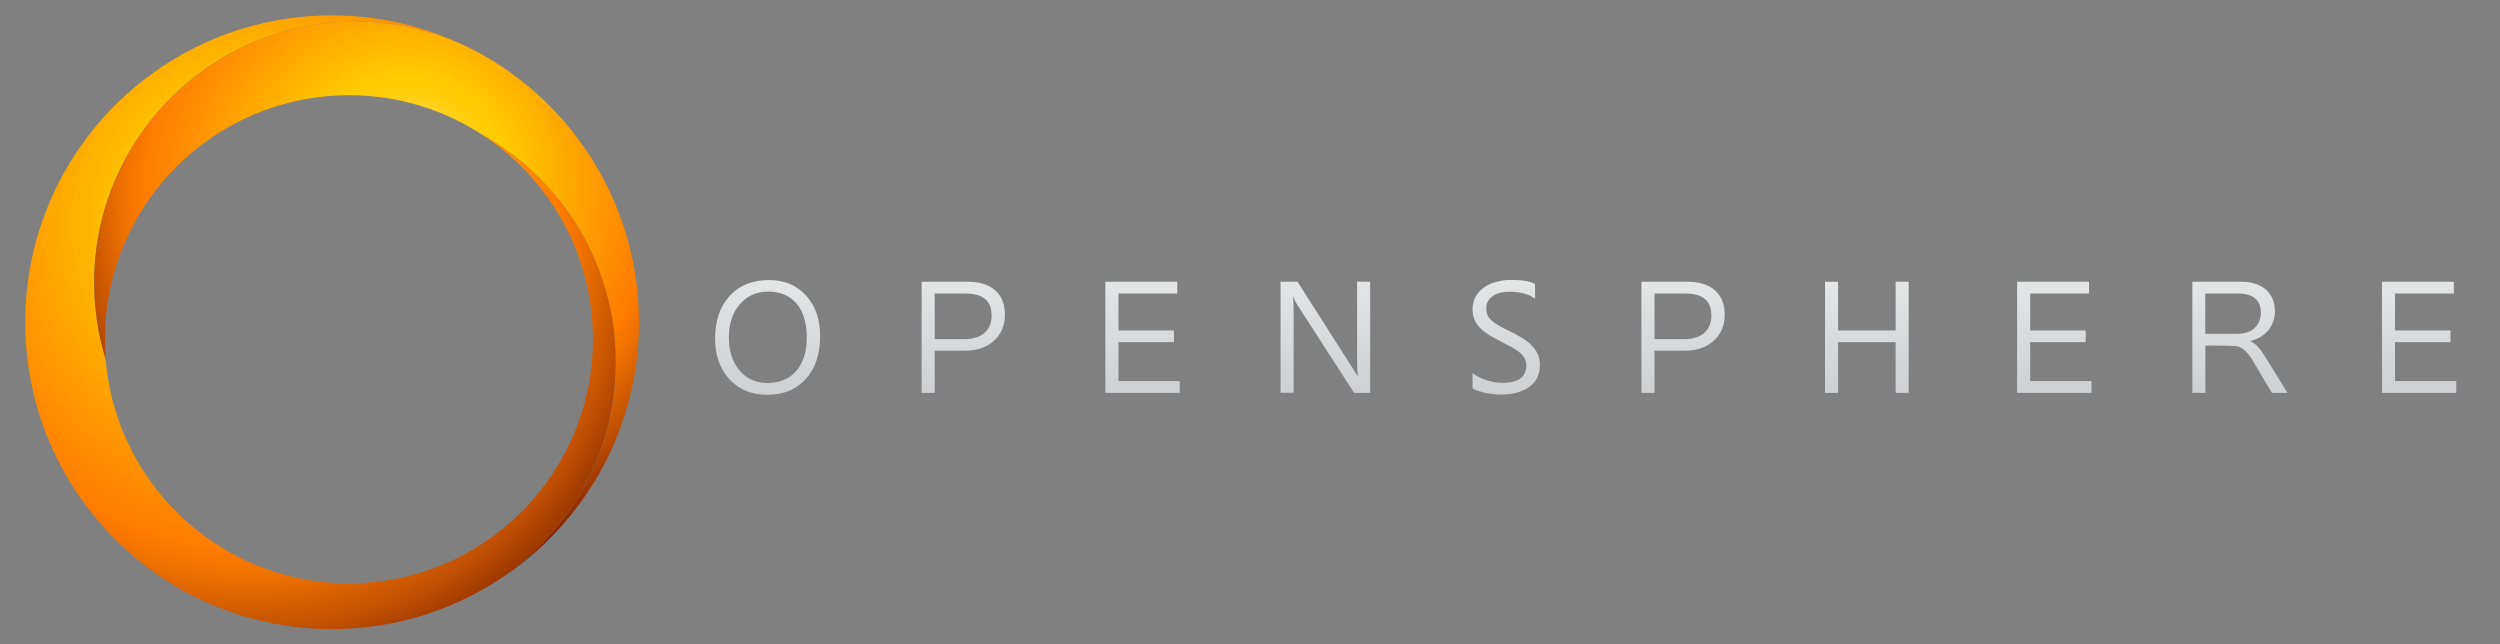 <?xml version="1.0" encoding="utf-8"?>
<!-- Generator: Adobe Illustrator 22.0.0, SVG Export Plug-In . SVG Version: 6.00 Build 0)  -->
<svg version="1.1" id="Layer_1" xmlns="http://www.w3.org/2000/svg" xmlns:xlink="http://www.w3.org/1999/xlink" x="0px" y="0px"
	 viewBox="0 0 1819.3 469" enable-background="new 0 0 1819.3 469" xml:space="preserve">
<rect x="0" y="0" width="1819.3" height="469" fill="#808080" stroke="none"/>
<g>
	<g>
		<path fill="none" stroke="#7BC043" stroke-width="0.1" d="M348.8,430.4c2.7-1.5,5.4-3,8.1-4.6
			C354.2,427.4,351.5,428.9,348.8,430.4z"/>
		<path fill="none" stroke="#4E51A2" stroke-width="0.1" d="M348.8,38.6c2.7,1.5,5.4,3,8.1,4.6C354.2,41.6,351.5,40.1,348.8,38.6z"
			/>
		<radialGradient id="SVGID_1_" cx="396.9" cy="215.414" r="8.177476e-02" gradientUnits="userSpaceOnUse">
			<stop  offset="0.505" style="stop-color:#000000"/>
			<stop  offset="0.668" style="stop-color:#5D5D5D"/>
			<stop  offset="0.831" style="stop-color:#B4B4B4"/>
			<stop  offset="0.945" style="stop-color:#EAEAEA"/>
			<stop  offset="1" style="stop-color:#FFFFFF"/>
		</radialGradient>
		<path opacity="0.4" fill="url(#SVGID_1_)" d="M396.9,215.1c0,0.1,0,0.2,0,0.3c0,0,0,0,0,0C396.9,215.3,396.9,215.2,396.9,215.1z"
			/>
		
			<radialGradient id="SVGID_2_" cx="170.884" cy="199.971" r="421.342" fx="195.894" fy="147.129" gradientUnits="userSpaceOnUse">
			<stop  offset="0" style="stop-color:#FFFFFF"/>
			<stop  offset="5.131997e-02" style="stop-color:#FFFFFF"/>
			<stop  offset="5.573708e-02" style="stop-color:#FFFCF0"/>
			<stop  offset="7.369749e-02" style="stop-color:#FFF1B9"/>
			<stop  offset="9.224211e-02" style="stop-color:#FFE787"/>
			<stop  offset="0.111" style="stop-color:#FFDE5E"/>
			<stop  offset="0.13" style="stop-color:#FFD73C"/>
			<stop  offset="0.149" style="stop-color:#FFD221"/>
			<stop  offset="0.169" style="stop-color:#FFCE0F"/>
			<stop  offset="0.189" style="stop-color:#FFCC04"/>
			<stop  offset="0.211" style="stop-color:#FFCB00"/>
			<stop  offset="0.353" style="stop-color:#FFA700"/>
			<stop  offset="0.531" style="stop-color:#FF7D00"/>
			<stop  offset="0.576" style="stop-color:#ED7000"/>
			<stop  offset="0.666" style="stop-color:#BD4D00"/>
			<stop  offset="0.776" style="stop-color:#7A1D00"/>
			<stop  offset="1" style="stop-color:#0D0000"/>
		</radialGradient>
		<path fill="url(#SVGID_2_)" d="M446,234.5c-4.5-29.4-15.8-56.5-32.2-79.8c-16.8-23.9-38.9-43.7-64.7-57.8
			c49.6,31.5,82.4,86.9,82.4,150c0,98.1-79.5,177.6-177.6,177.6c-7.9,0-15.7-0.5-23.3-1.5c-82.3-10.8-146.9-78-153.7-161.5
			c-2.7-8.7-4.8-17.7-6.2-26.9c-1.4-9.5-2.2-19.1-2.2-29c0-28.5,6.3-55.6,17.6-79.8C98.6,99,117,75.7,139.6,57.5
			c32.5-26.1,73.8-41.8,118.8-41.8c32.7,0,63.5,8.3,90.4,22.9C317,21.2,280.5,11.2,241.6,11.2c-120,0-217.9,94.7-223,213.5
			c-0.1,3.2-0.2,6.5-0.2,9.8c0,3.3,0.1,6.5,0.2,9.8c5.1,118.8,103,213.5,223,213.5c38.8,0,75.3-9.9,107.1-27.4
			c2.7-1.5,5.4-3,8.1-4.6c1.7-1,3.3-2.1,4.9-3.1c52-33.9,86.4-92.5,86.4-159.1C448.2,253.6,447.4,244,446,234.5z"/>
		
			<radialGradient id="SVGID_3_" cx="279.931" cy="162.227" r="347.941" fx="300.584" fy="118.59" gradientUnits="userSpaceOnUse">
			<stop  offset="0" style="stop-color:#FFFFFF"/>
			<stop  offset="2.841920e-02" style="stop-color:#FFFFFF"/>
			<stop  offset="3.346835e-02" style="stop-color:#FFFCF0"/>
			<stop  offset="5.399865e-02" style="stop-color:#FFF1B9"/>
			<stop  offset="7.519677e-02" style="stop-color:#FFE787"/>
			<stop  offset="9.660143e-02" style="stop-color:#FFDE5E"/>
			<stop  offset="0.118" style="stop-color:#FFD73C"/>
			<stop  offset="0.14" style="stop-color:#FFD221"/>
			<stop  offset="0.163" style="stop-color:#FFCE0F"/>
			<stop  offset="0.186" style="stop-color:#FFCC04"/>
			<stop  offset="0.211" style="stop-color:#FFCB00"/>
			<stop  offset="0.353" style="stop-color:#FFA700"/>
			<stop  offset="0.531" style="stop-color:#FF7D00"/>
			<stop  offset="0.576" style="stop-color:#ED7000"/>
			<stop  offset="0.666" style="stop-color:#BD4D00"/>
			<stop  offset="0.776" style="stop-color:#7A1D00"/>
			<stop  offset="1" style="stop-color:#0D0000"/>
		</radialGradient>
		<path fill="url(#SVGID_3_)" d="M356.9,43.2c-2.7-1.6-5.4-3.2-8.1-4.6c-26.9-14.6-57.7-22.9-90.4-22.9c-45,0-86.3,15.7-118.8,41.8
			C117,75.7,98.6,99,86.2,125.7c-11.3,24.3-17.6,51.3-17.6,79.8c0,9.9,0.8,19.5,2.2,29c1.4,9.2,3.5,18.2,6.2,27
			c-0.4-4.8-0.6-9.7-0.6-14.6c0-98.1,79.5-177.6,177.6-177.6c35,0,67.6,10.1,95.1,27.6c25.8,14.1,47.9,33.9,64.7,57.8
			c16.4,23.3,27.6,50.5,32.2,79.8c1.4,9.4,2.2,19.1,2.2,29c0,68.8-36.6,129-91.3,162.3c64.8-39.1,108.1-110.1,108.1-191.3
			C464.9,153.4,421.6,82.3,356.9,43.2z"/>
	</g>
	<g>
		<linearGradient id="SVGID_4_" gradientUnits="userSpaceOnUse" x1="558.788" y1="357.52" x2="558.788" y2="149.561">
			<stop  offset="2.544529e-02" style="stop-color:#BCBEC0"/>
			<stop  offset="0.944" style="stop-color:#F0F1F1"/>
			<stop  offset="0.959" style="stop-color:#F1F2F2"/>
		</linearGradient>
		<path fill="url(#SVGID_4_)" d="M558.4,287.3c-11.5,0-20.7-3.8-27.6-11.3c-6.9-7.6-10.4-17.4-10.4-29.5c0-13,3.5-23.4,10.5-31.1
			c7-7.7,16.6-11.6,28.7-11.6c11.2,0,20.2,3.8,27,11.3c6.8,7.5,10.2,17.4,10.2,29.5c0,13.2-3.5,23.6-10.5,31.3
			C579.5,283.4,570.2,287.3,558.4,287.3z M559.1,212.2c-8.5,0-15.4,3.1-20.7,9.2c-5.3,6.1-8,14.2-8,24.1c0,10,2.6,18,7.8,24.1
			c5.2,6.1,11.9,9.1,20.2,9.1c8.9,0,15.9-2.9,21-8.7c5.1-5.8,7.7-13.9,7.7-24.3c0-10.7-2.5-18.9-7.4-24.8
			C574.7,215.2,567.8,212.2,559.1,212.2z"/>
		<linearGradient id="SVGID_5_" gradientUnits="userSpaceOnUse" x1="701.039" y1="353.89" x2="701.039" y2="152.668">
			<stop  offset="2.544529e-02" style="stop-color:#BCBEC0"/>
			<stop  offset="0.944" style="stop-color:#F0F1F1"/>
			<stop  offset="0.959" style="stop-color:#F1F2F2"/>
		</linearGradient>
		<path fill="url(#SVGID_5_)" d="M680.2,255.3v30.6h-9.5V205h33.4c8.6,0,15.4,2.1,20.1,6.3c4.8,4.2,7.1,10.2,7.1,17.8
			s-2.6,14-7.9,18.8c-5.3,4.9-12.4,7.3-21.4,7.3H680.2z M680.2,213.6v33.2h21.2c6.5,0,11.5-1.5,15-4.5c3.4-3,5.2-7.2,5.2-12.7
			c0-10.7-6.3-16-19-16H680.2z"/>
		<linearGradient id="SVGID_6_" gradientUnits="userSpaceOnUse" x1="831.419" y1="353.89" x2="831.419" y2="152.668">
			<stop  offset="2.544529e-02" style="stop-color:#BCBEC0"/>
			<stop  offset="0.944" style="stop-color:#F0F1F1"/>
			<stop  offset="0.959" style="stop-color:#F1F2F2"/>
		</linearGradient>
		<path fill="url(#SVGID_6_)" d="M858.5,285.9h-54.1V205h52.3v8.6h-42.8v26.9h40.4v8.5h-40.4v28.3h44.6V285.9z"/>
		<linearGradient id="SVGID_7_" gradientUnits="userSpaceOnUse" x1="964.393" y1="353.89" x2="964.393" y2="152.668">
			<stop  offset="2.544529e-02" style="stop-color:#BCBEC0"/>
			<stop  offset="0.944" style="stop-color:#F0F1F1"/>
			<stop  offset="0.959" style="stop-color:#F1F2F2"/>
		</linearGradient>
		<path fill="url(#SVGID_7_)" d="M997,285.9h-11.6l-41.6-64.5c-1.1-1.6-1.9-3.3-2.6-5.1h-0.3c0.3,1.7,0.5,5.4,0.5,11.1v58.4h-9.5
			V205h12.3l40.5,63.5c1.7,2.6,2.8,4.4,3.3,5.4h0.2c-0.4-2.3-0.6-6.3-0.6-11.9v-57h9.5V285.9z"/>
		<linearGradient id="SVGID_8_" gradientUnits="userSpaceOnUse" x1="1096.088" y1="357.52" x2="1096.088" y2="149.561">
			<stop  offset="2.544529e-02" style="stop-color:#BCBEC0"/>
			<stop  offset="0.944" style="stop-color:#F0F1F1"/>
			<stop  offset="0.959" style="stop-color:#F1F2F2"/>
		</linearGradient>
		<path fill="url(#SVGID_8_)" d="M1071.6,282.6v-11.2c1.3,1.1,2.8,2.1,4.6,3c1.8,0.9,3.7,1.7,5.6,2.3c2,0.6,4,1.1,6,1.4
			s3.8,0.5,5.5,0.5c5.8,0,10.2-1.1,13.1-3.2c2.9-2.2,4.3-5.3,4.3-9.3c0-2.2-0.5-4.1-1.4-5.7c-1-1.6-2.3-3.1-4-4.4
			c-1.7-1.3-3.7-2.6-6-3.8c-2.3-1.2-4.8-2.5-7.5-3.9c-2.8-1.4-5.5-2.9-7.9-4.3c-2.4-1.5-4.6-3.1-6.4-4.9c-1.8-1.8-3.2-3.8-4.3-6
			c-1-2.2-1.6-4.9-1.6-7.9c0-3.7,0.8-6.9,2.4-9.6c1.6-2.7,3.7-5,6.4-6.7c2.6-1.8,5.6-3.1,9-3.9c3.4-0.9,6.8-1.3,10.3-1.3
			c8,0,13.8,1,17.4,2.9v10.7c-4.8-3.3-10.9-5-18.4-5c-2.1,0-4.1,0.2-6.2,0.6c-2.1,0.4-3.9,1.1-5.5,2.1c-1.6,1-2.9,2.2-3.9,3.8
			c-1,1.5-1.5,3.4-1.5,5.6c0,2.1,0.4,3.9,1.2,5.4c0.8,1.5,1.9,2.9,3.4,4.1c1.5,1.2,3.3,2.4,5.5,3.6c2.2,1.2,4.7,2.4,7.5,3.8
			c2.9,1.4,5.6,2.9,8.2,4.5c2.6,1.6,4.9,3.3,6.8,5.2c2,1.9,3.5,4,4.7,6.4c1.1,2.3,1.7,5,1.7,8c0,4-0.8,7.4-2.3,10.1
			c-1.6,2.8-3.7,5-6.3,6.7c-2.7,1.7-5.7,3-9.2,3.8c-3.5,0.8-7.1,1.2-10.9,1.2c-1.3,0-2.9-0.1-4.7-0.3c-1.9-0.2-3.8-0.5-5.8-0.9
			c-2-0.4-3.8-0.9-5.6-1.5C1074,284,1072.6,283.4,1071.6,282.6z"/>
		<linearGradient id="SVGID_9_" gradientUnits="userSpaceOnUse" x1="1224.832" y1="353.89" x2="1224.832" y2="152.668">
			<stop  offset="2.544529e-02" style="stop-color:#BCBEC0"/>
			<stop  offset="0.944" style="stop-color:#F0F1F1"/>
			<stop  offset="0.959" style="stop-color:#F1F2F2"/>
		</linearGradient>
		<path fill="url(#SVGID_9_)" d="M1204,255.3v30.6h-9.5V205h33.4c8.6,0,15.4,2.1,20.1,6.3c4.8,4.2,7.1,10.2,7.1,17.8
			s-2.6,14-7.9,18.8c-5.3,4.9-12.4,7.3-21.4,7.3H1204z M1204,213.6v33.2h21.2c6.5,0,11.5-1.5,15-4.5c3.4-3,5.2-7.2,5.2-12.7
			c0-10.7-6.3-16-19-16H1204z"/>
		<linearGradient id="SVGID_10_" gradientUnits="userSpaceOnUse" x1="1358.567" y1="353.89" x2="1358.567" y2="152.668">
			<stop  offset="2.544529e-02" style="stop-color:#BCBEC0"/>
			<stop  offset="0.944" style="stop-color:#F0F1F1"/>
			<stop  offset="0.959" style="stop-color:#F1F2F2"/>
		</linearGradient>
		<path fill="url(#SVGID_10_)" d="M1389,285.9h-9.5V249h-41.9v36.9h-9.5V205h9.5v35.5h41.9V205h9.5V285.9z"/>
		<linearGradient id="SVGID_11_" gradientUnits="userSpaceOnUse" x1="1494.981" y1="353.89" x2="1494.981" y2="152.668">
			<stop  offset="2.544529e-02" style="stop-color:#BCBEC0"/>
			<stop  offset="0.944" style="stop-color:#F0F1F1"/>
			<stop  offset="0.959" style="stop-color:#F1F2F2"/>
		</linearGradient>
		<path fill="url(#SVGID_11_)" d="M1522,285.9h-54.1V205h52.3v8.6h-42.8v26.9h40.4v8.5h-40.4v28.3h44.6V285.9z"/>
		<linearGradient id="SVGID_12_" gradientUnits="userSpaceOnUse" x1="1629.957" y1="353.89" x2="1629.957" y2="152.668">
			<stop  offset="2.544529e-02" style="stop-color:#BCBEC0"/>
			<stop  offset="0.944" style="stop-color:#F0F1F1"/>
			<stop  offset="0.959" style="stop-color:#F1F2F2"/>
		</linearGradient>
		<path fill="url(#SVGID_12_)" d="M1664.6,285.9h-11.3l-13.5-22.7c-1.2-2.1-2.4-3.9-3.6-5.4c-1.2-1.5-2.4-2.7-3.6-3.6
			c-1.2-0.9-2.5-1.6-3.9-2.1c-1.4-0.4-14.2-0.6-16-0.6h-7.8v34.4h-9.5V205h35.4c3.5,0,6.8,0.4,9.8,1.3c3,0.9,5.6,2.2,7.8,4
			c2.2,1.8,3.9,4.1,5.2,6.7c1.2,2.7,1.9,5.8,1.9,9.4c0,2.8-0.4,5.4-1.3,7.8c-0.8,2.4-2.1,4.4-3.6,6.3c-1.6,1.8-3.4,3.4-5.6,4.7
			c-2.2,1.3-4.7,2.3-7.4,3v0.2c1.4,0.6,2.5,1.3,3.5,2.1c1,0.8,1.9,1.7,2.8,2.7c0.9,1.1,1.8,2.2,2.7,3.6c0.9,1.3,1.9,2.9,3,4.7
			L1664.6,285.9z M1604.8,213.6v29.3h24.1c2.4,0,4.6-0.4,6.6-1.1c2-0.7,3.8-1.7,5.2-3.1c1.5-1.3,2.6-3,3.4-4.9
			c0.8-1.9,1.2-4.1,1.2-6.5c0-4.3-1.4-7.7-4.2-10.1c-2.8-2.4-6.9-3.6-12.2-3.6H1604.8z"/>
		<linearGradient id="SVGID_13_" gradientUnits="userSpaceOnUse" x1="1760.478" y1="353.89" x2="1760.478" y2="152.668">
			<stop  offset="2.544529e-02" style="stop-color:#BCBEC0"/>
			<stop  offset="0.944" style="stop-color:#F0F1F1"/>
			<stop  offset="0.959" style="stop-color:#F1F2F2"/>
		</linearGradient>
		<path fill="url(#SVGID_13_)" d="M1787.5,285.9h-54.1V205h52.3v8.6h-42.8v26.9h40.4v8.5h-40.4v28.3h44.6V285.9z"/>
	</g>
</g>
</svg>
